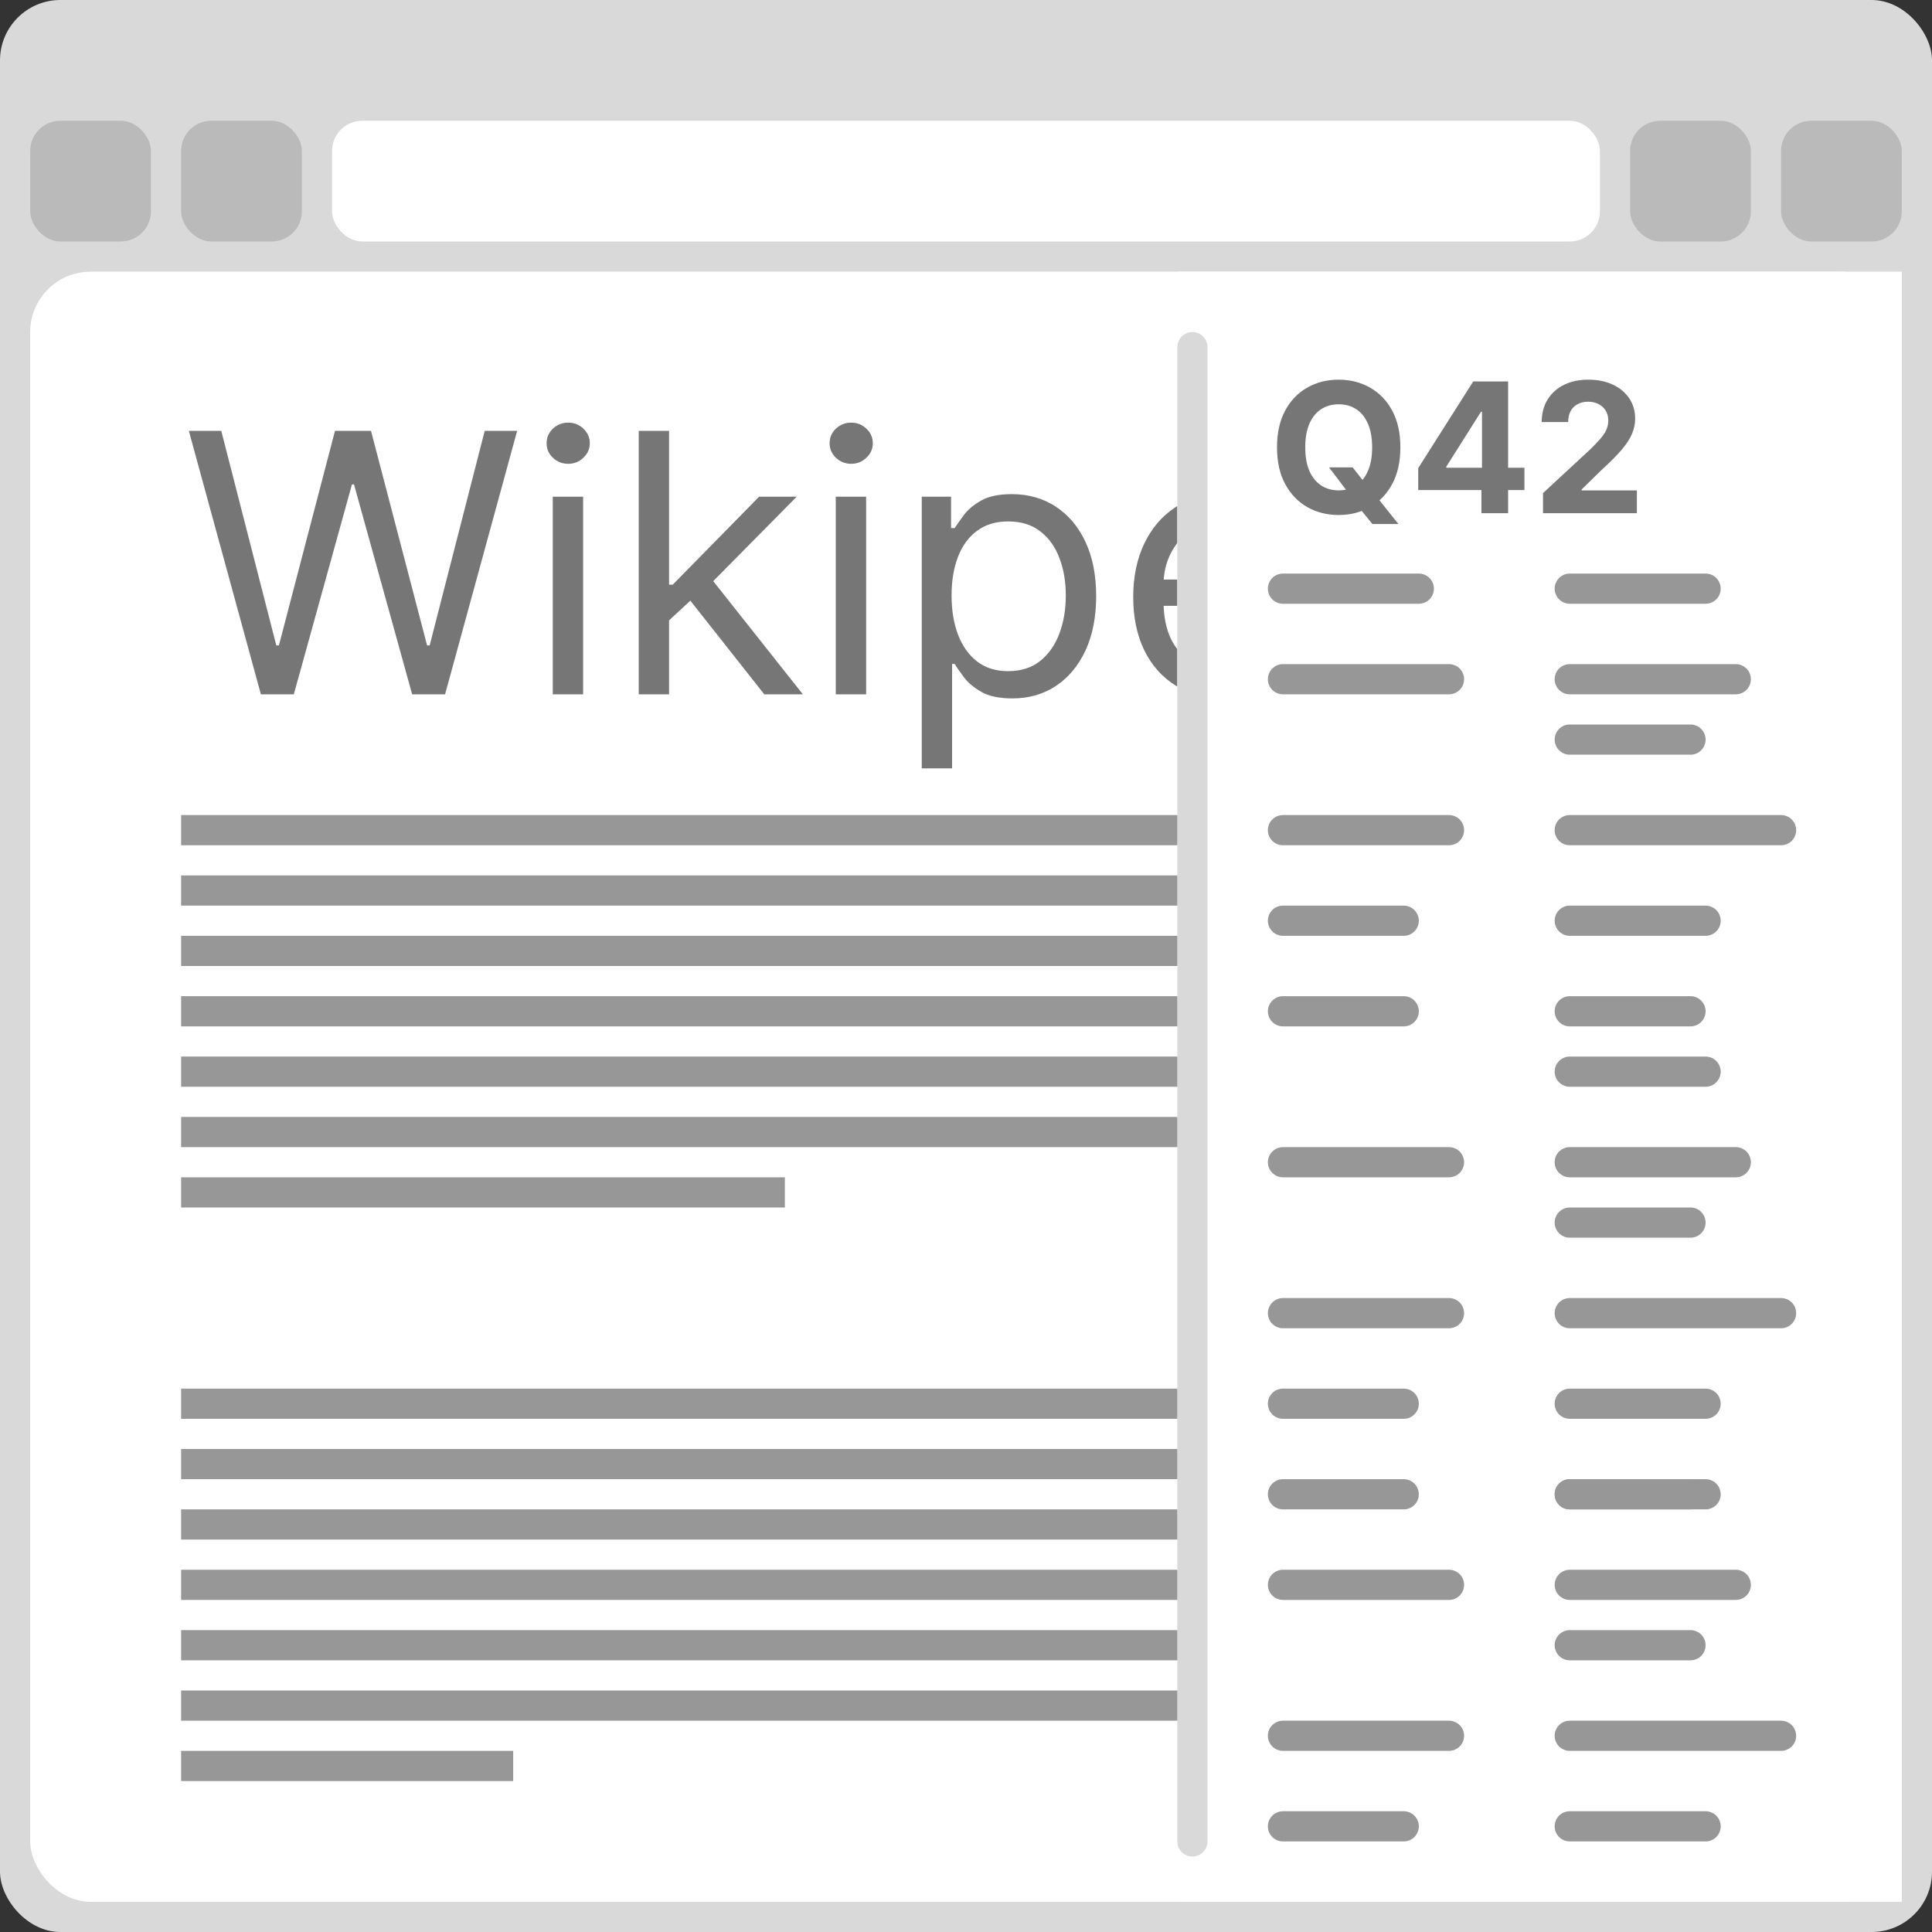 <svg width="64" height="64" viewBox="0 0 64 64" fill="none" xmlns="http://www.w3.org/2000/svg">
<rect x="0" y="0" width="64" height="64" fill="#333333" stroke="none"/>
<rect width="64" height="64" rx="2" fill="#D9D9D9"/>
<rect x="1" y="9" width="62" height="54" rx="2" fill="white"/>
<rect x="11" y="4" width="42" height="4" rx="1" fill="white"/>
<rect x="1" y="4" width="4" height="4" rx="1" fill="#BABABA"/>
<rect x="6" y="4" width="4" height="4" rx="1" fill="#BABABA"/>
<rect x="59" y="4" width="4" height="4" rx="1" fill="#BABABA"/>
<rect x="54" y="4" width="4" height="4" rx="1" fill="#BABABA"/>
<path d="M8.642 23L6.256 14.273H7.33L9.153 21.381H9.239L11.097 14.273H12.29L14.148 21.381H14.233L16.057 14.273H17.131L14.744 23H13.653L11.727 16.046H11.659L9.733 23H8.642ZM18.311 23V16.454H19.317V23H18.311ZM18.822 15.364C18.626 15.364 18.457 15.297 18.315 15.163C18.176 15.03 18.107 14.869 18.107 14.682C18.107 14.494 18.176 14.334 18.315 14.2C18.457 14.067 18.626 14 18.822 14C19.018 14 19.186 14.067 19.325 14.2C19.467 14.334 19.538 14.494 19.538 14.682C19.538 14.869 19.467 15.03 19.325 15.163C19.186 15.297 19.018 15.364 18.822 15.364ZM22.096 20.614L22.079 19.369H22.284L25.147 16.454H26.392L23.341 19.54H23.255L22.096 20.614ZM21.159 23V14.273H22.164V23H21.159ZM25.318 23L22.761 19.761L23.477 19.062L26.596 23H25.318ZM27.686 23V16.454H28.692V23H27.686ZM28.197 15.364C28.001 15.364 27.832 15.297 27.69 15.163C27.551 15.03 27.482 14.869 27.482 14.682C27.482 14.494 27.551 14.334 27.69 14.2C27.832 14.067 28.001 14 28.197 14C28.393 14 28.561 14.067 28.7 14.2C28.842 14.334 28.913 14.494 28.913 14.682C28.913 14.869 28.842 15.03 28.7 15.163C28.561 15.297 28.393 15.364 28.197 15.364ZM30.534 25.454V16.454H31.505V17.494H31.625C31.698 17.381 31.801 17.236 31.931 17.06C32.065 16.881 32.255 16.722 32.502 16.582C32.752 16.44 33.091 16.369 33.517 16.369C34.068 16.369 34.554 16.507 34.974 16.783C35.395 17.058 35.723 17.449 35.959 17.954C36.194 18.46 36.312 19.057 36.312 19.744C36.312 20.438 36.194 21.038 35.959 21.547C35.723 22.053 35.396 22.445 34.978 22.723C34.561 22.999 34.079 23.136 33.534 23.136C33.113 23.136 32.777 23.067 32.524 22.928C32.271 22.785 32.076 22.625 31.94 22.446C31.804 22.264 31.698 22.114 31.625 21.994H31.539V25.454H30.534ZM31.522 19.727C31.522 20.222 31.595 20.658 31.74 21.035C31.885 21.41 32.096 21.704 32.375 21.918C32.653 22.128 32.994 22.233 33.397 22.233C33.818 22.233 34.169 22.122 34.45 21.901C34.734 21.676 34.947 21.375 35.089 20.997C35.234 20.616 35.306 20.193 35.306 19.727C35.306 19.267 35.235 18.852 35.093 18.483C34.954 18.111 34.742 17.817 34.459 17.601C34.177 17.382 33.824 17.273 33.397 17.273C32.988 17.273 32.645 17.376 32.366 17.584C32.088 17.788 31.878 18.075 31.735 18.445C31.593 18.811 31.522 19.239 31.522 19.727ZM40.591 23.136C39.96 23.136 39.416 22.997 38.959 22.719C38.504 22.438 38.153 22.046 37.906 21.543C37.662 21.037 37.539 20.449 37.539 19.778C37.539 19.108 37.662 18.517 37.906 18.006C38.153 17.491 38.497 17.091 38.937 16.804C39.38 16.514 39.897 16.369 40.488 16.369C40.829 16.369 41.166 16.426 41.498 16.54C41.831 16.653 42.133 16.838 42.406 17.094C42.679 17.347 42.896 17.682 43.058 18.099C43.22 18.517 43.301 19.031 43.301 19.642V20.068H38.255V19.199H42.278C42.278 18.829 42.204 18.5 42.056 18.21C41.912 17.921 41.704 17.692 41.434 17.524C41.167 17.357 40.852 17.273 40.488 17.273C40.088 17.273 39.741 17.372 39.449 17.571C39.159 17.767 38.936 18.023 38.779 18.338C38.623 18.653 38.545 18.991 38.545 19.352V19.932C38.545 20.426 38.63 20.845 38.801 21.189C38.974 21.53 39.214 21.79 39.521 21.969C39.828 22.145 40.184 22.233 40.591 22.233C40.855 22.233 41.093 22.196 41.306 22.122C41.522 22.046 41.709 21.932 41.865 21.781C42.021 21.628 42.142 21.438 42.227 21.21L43.199 21.483C43.096 21.812 42.924 22.102 42.683 22.352C42.441 22.599 42.143 22.793 41.788 22.932C41.433 23.068 41.034 23.136 40.591 23.136ZM47.302 23.136C46.757 23.136 46.275 22.999 45.858 22.723C45.44 22.445 45.113 22.053 44.877 21.547C44.642 21.038 44.524 20.438 44.524 19.744C44.524 19.057 44.642 18.46 44.877 17.954C45.113 17.449 45.441 17.058 45.862 16.783C46.282 16.507 46.768 16.369 47.319 16.369C47.745 16.369 48.082 16.44 48.329 16.582C48.579 16.722 48.77 16.881 48.9 17.06C49.034 17.236 49.137 17.381 49.211 17.494H49.297V14.273H50.302V23H49.331V21.994H49.211C49.137 22.114 49.032 22.264 48.896 22.446C48.76 22.625 48.565 22.785 48.312 22.928C48.059 23.067 47.723 23.136 47.302 23.136ZM47.439 22.233C47.842 22.233 48.183 22.128 48.461 21.918C48.74 21.704 48.951 21.41 49.096 21.035C49.241 20.658 49.314 20.222 49.314 19.727C49.314 19.239 49.242 18.811 49.1 18.445C48.959 18.075 48.748 17.788 48.47 17.584C48.191 17.376 47.848 17.273 47.439 17.273C47.012 17.273 46.657 17.382 46.373 17.601C46.092 17.817 45.88 18.111 45.738 18.483C45.599 18.852 45.529 19.267 45.529 19.727C45.529 20.193 45.6 20.616 45.742 20.997C45.887 21.375 46.1 21.676 46.382 21.901C46.666 22.122 47.018 22.233 47.439 22.233ZM52.284 23V16.454H53.289V23H52.284ZM52.795 15.364C52.599 15.364 52.43 15.297 52.288 15.163C52.149 15.03 52.079 14.869 52.079 14.682C52.079 14.494 52.149 14.334 52.288 14.2C52.43 14.067 52.599 14 52.795 14C52.991 14 53.159 14.067 53.298 14.2C53.44 14.334 53.511 14.494 53.511 14.682C53.511 14.869 53.44 15.03 53.298 15.163C53.159 15.297 52.991 15.364 52.795 15.364ZM57.057 23.153C56.643 23.153 56.266 23.075 55.928 22.919C55.59 22.76 55.322 22.531 55.123 22.233C54.924 21.932 54.825 21.568 54.825 21.142C54.825 20.767 54.898 20.463 55.046 20.23C55.194 19.994 55.391 19.81 55.639 19.676C55.886 19.543 56.158 19.443 56.457 19.378C56.758 19.31 57.06 19.256 57.364 19.216C57.762 19.165 58.084 19.126 58.332 19.101C58.582 19.072 58.764 19.026 58.877 18.96C58.994 18.895 59.052 18.781 59.052 18.619V18.585C59.052 18.165 58.937 17.838 58.707 17.605C58.479 17.372 58.134 17.256 57.671 17.256C57.191 17.256 56.815 17.361 56.542 17.571C56.269 17.781 56.077 18.006 55.967 18.244L55.012 17.903C55.182 17.506 55.41 17.196 55.694 16.974C55.981 16.75 56.293 16.594 56.631 16.506C56.972 16.415 57.307 16.369 57.637 16.369C57.847 16.369 58.089 16.395 58.361 16.446C58.637 16.494 58.903 16.595 59.158 16.749C59.417 16.902 59.631 17.134 59.802 17.443C59.972 17.753 60.057 18.168 60.057 18.688V23H59.052V22.114H59.001C58.932 22.256 58.819 22.408 58.66 22.57C58.501 22.732 58.289 22.869 58.025 22.983C57.761 23.097 57.438 23.153 57.057 23.153ZM57.211 22.25C57.609 22.25 57.944 22.172 58.217 22.016C58.492 21.859 58.7 21.658 58.839 21.41C58.981 21.163 59.052 20.903 59.052 20.631V19.71C59.009 19.761 58.916 19.808 58.771 19.851C58.629 19.891 58.464 19.926 58.276 19.957C58.092 19.986 57.911 20.011 57.735 20.034C57.562 20.054 57.421 20.071 57.313 20.085C57.052 20.119 56.807 20.175 56.58 20.251C56.356 20.325 56.174 20.438 56.035 20.588C55.898 20.736 55.83 20.938 55.83 21.193C55.83 21.543 55.959 21.807 56.218 21.986C56.479 22.162 56.81 22.25 57.211 22.25Z" fill="#767676"/>
<rect x="39" y="9" width="24" height="54" fill="white"/>
<path d="M39.5 11.5V61" stroke="#D9D9D9" stroke-linecap="round"/>
<line x1="6" y1="27.5" x2="39" y2="27.5" stroke="#979797"/>
<line x1="6" y1="29.5" x2="39" y2="29.5" stroke="#979797"/>
<line x1="6" y1="31.5" x2="39" y2="31.5" stroke="#979797"/>
<line x1="6" y1="33.5" x2="39" y2="33.5" stroke="#979797"/>
<line x1="6" y1="35.5" x2="39" y2="35.5" stroke="#979797"/>
<line x1="6" y1="37.5" x2="39" y2="37.5" stroke="#979797"/>
<path d="M6 39.5H26" stroke="#979797"/>
<line x1="6" y1="46.5" x2="39" y2="46.5" stroke="#979797"/>
<line x1="6" y1="48.5" x2="39" y2="48.5" stroke="#979797"/>
<line x1="6" y1="50.5" x2="39" y2="50.5" stroke="#979797"/>
<line x1="6" y1="52.5" x2="39" y2="52.5" stroke="#979797"/>
<line x1="6" y1="54.5" x2="39" y2="54.5" stroke="#979797"/>
<line x1="6" y1="56.5" x2="39" y2="56.5" stroke="#979797"/>
<path d="M6 58.5H17" stroke="#979797"/>
<path d="M44.026 15.483H44.81L45.205 15.99L45.592 16.442L46.323 17.358H45.462L44.959 16.74L44.702 16.374L44.026 15.483ZM46.389 14.818C46.389 15.294 46.299 15.699 46.119 16.033C45.94 16.366 45.695 16.621 45.386 16.798C45.077 16.972 44.731 17.06 44.346 17.06C43.958 17.06 43.61 16.972 43.302 16.796C42.994 16.619 42.75 16.364 42.571 16.03C42.392 15.697 42.303 15.293 42.303 14.818C42.303 14.342 42.392 13.938 42.571 13.604C42.75 13.27 42.994 13.016 43.302 12.841C43.61 12.665 43.958 12.577 44.346 12.577C44.731 12.577 45.077 12.665 45.386 12.841C45.695 13.016 45.94 13.27 46.119 13.604C46.299 13.938 46.389 14.342 46.389 14.818ZM45.454 14.818C45.454 14.51 45.408 14.25 45.315 14.038C45.224 13.827 45.096 13.666 44.93 13.557C44.764 13.447 44.569 13.393 44.346 13.393C44.123 13.393 43.928 13.447 43.762 13.557C43.596 13.666 43.467 13.827 43.374 14.038C43.283 14.25 43.238 14.51 43.238 14.818C43.238 15.126 43.283 15.386 43.374 15.598C43.467 15.81 43.596 15.97 43.762 16.079C43.928 16.189 44.123 16.244 44.346 16.244C44.569 16.244 44.764 16.189 44.93 16.079C45.096 15.97 45.224 15.81 45.315 15.598C45.408 15.386 45.454 15.126 45.454 14.818ZM46.981 16.233V15.506L48.803 12.636H49.429V13.642H49.058L47.91 15.46V15.494H50.499V16.233H46.981ZM49.075 17V16.011L49.093 15.69V12.636H49.958V17H49.075ZM51.114 17V16.335L52.667 14.897C52.799 14.769 52.91 14.654 52.999 14.552C53.09 14.45 53.159 14.349 53.206 14.251C53.253 14.152 53.276 14.045 53.276 13.93C53.276 13.802 53.247 13.692 53.189 13.599C53.13 13.506 53.051 13.434 52.95 13.384C52.849 13.333 52.735 13.307 52.607 13.307C52.474 13.307 52.357 13.335 52.258 13.389C52.158 13.443 52.081 13.52 52.028 13.621C51.974 13.722 51.947 13.842 51.947 13.981H51.071C51.071 13.695 51.136 13.447 51.265 13.237C51.394 13.027 51.575 12.864 51.808 12.749C52.041 12.634 52.309 12.577 52.614 12.577C52.926 12.577 53.198 12.632 53.429 12.743C53.663 12.852 53.844 13.004 53.973 13.199C54.102 13.393 54.167 13.617 54.167 13.868C54.167 14.033 54.134 14.195 54.069 14.356C54.005 14.516 53.89 14.695 53.726 14.891C53.561 15.085 53.329 15.319 53.029 15.592L52.392 16.216V16.246H54.224V17H51.114Z" fill="#767676"/>
<path d="M42.5 19.5H47" stroke="#979797" stroke-linecap="round"/>
<path d="M52 19.5H56.5" stroke="#979797" stroke-linecap="round"/>
<path d="M42.5 22.5H48" stroke="#979797" stroke-linecap="round"/>
<path d="M52 22.5H57.5" stroke="#979797" stroke-linecap="round"/>
<path d="M52 24.5H56" stroke="#979797" stroke-linecap="round"/>
<path d="M42.5 27.5H48" stroke="#979797" stroke-linecap="round"/>
<path d="M52 27.5H59" stroke="#979797" stroke-linecap="round"/>
<path d="M42.5 30.5H46.5" stroke="#979797" stroke-linecap="round"/>
<path d="M42.5 33.5H46.5" stroke="#979797" stroke-linecap="round"/>
<path d="M52 33.5H56" stroke="#979797" stroke-linecap="round"/>
<path d="M52 30.5H56.5" stroke="#979797" stroke-linecap="round"/>
<path d="M52 49.5H56.5" stroke="#979797" stroke-linecap="round"/>
<path d="M42.5 52.5H48" stroke="#979797" stroke-linecap="round"/>
<path d="M52 52.5H57.5" stroke="#979797" stroke-linecap="round"/>
<path d="M52 54.5H56" stroke="#979797" stroke-linecap="round"/>
<path d="M42.5 57.5H48" stroke="#979797" stroke-linecap="round"/>
<path d="M52 57.5H59" stroke="#979797" stroke-linecap="round"/>
<path d="M42.5 60.5H46.5" stroke="#979797" stroke-linecap="round"/>
<path d="M52 60.5H56.5" stroke="#979797" stroke-linecap="round"/>
<path d="M52 35.5H56.5" stroke="#979797" stroke-linecap="round"/>
<path d="M42.5 38.5H48" stroke="#979797" stroke-linecap="round"/>
<path d="M52 38.5H57.5" stroke="#979797" stroke-linecap="round"/>
<path d="M52 40.5H56" stroke="#979797" stroke-linecap="round"/>
<path d="M42.5 43.5H48" stroke="#979797" stroke-linecap="round"/>
<path d="M52 43.5H59" stroke="#979797" stroke-linecap="round"/>
<path d="M42.5 46.5H46.5" stroke="#979797" stroke-linecap="round"/>
<path d="M42.5 49.5H46.5" stroke="#979797" stroke-linecap="round"/>
<path d="M52 49.5H56" stroke="#979797" stroke-linecap="round"/>
<path d="M52 46.5H56.5" stroke="#979797" stroke-linecap="round"/>
</svg>
